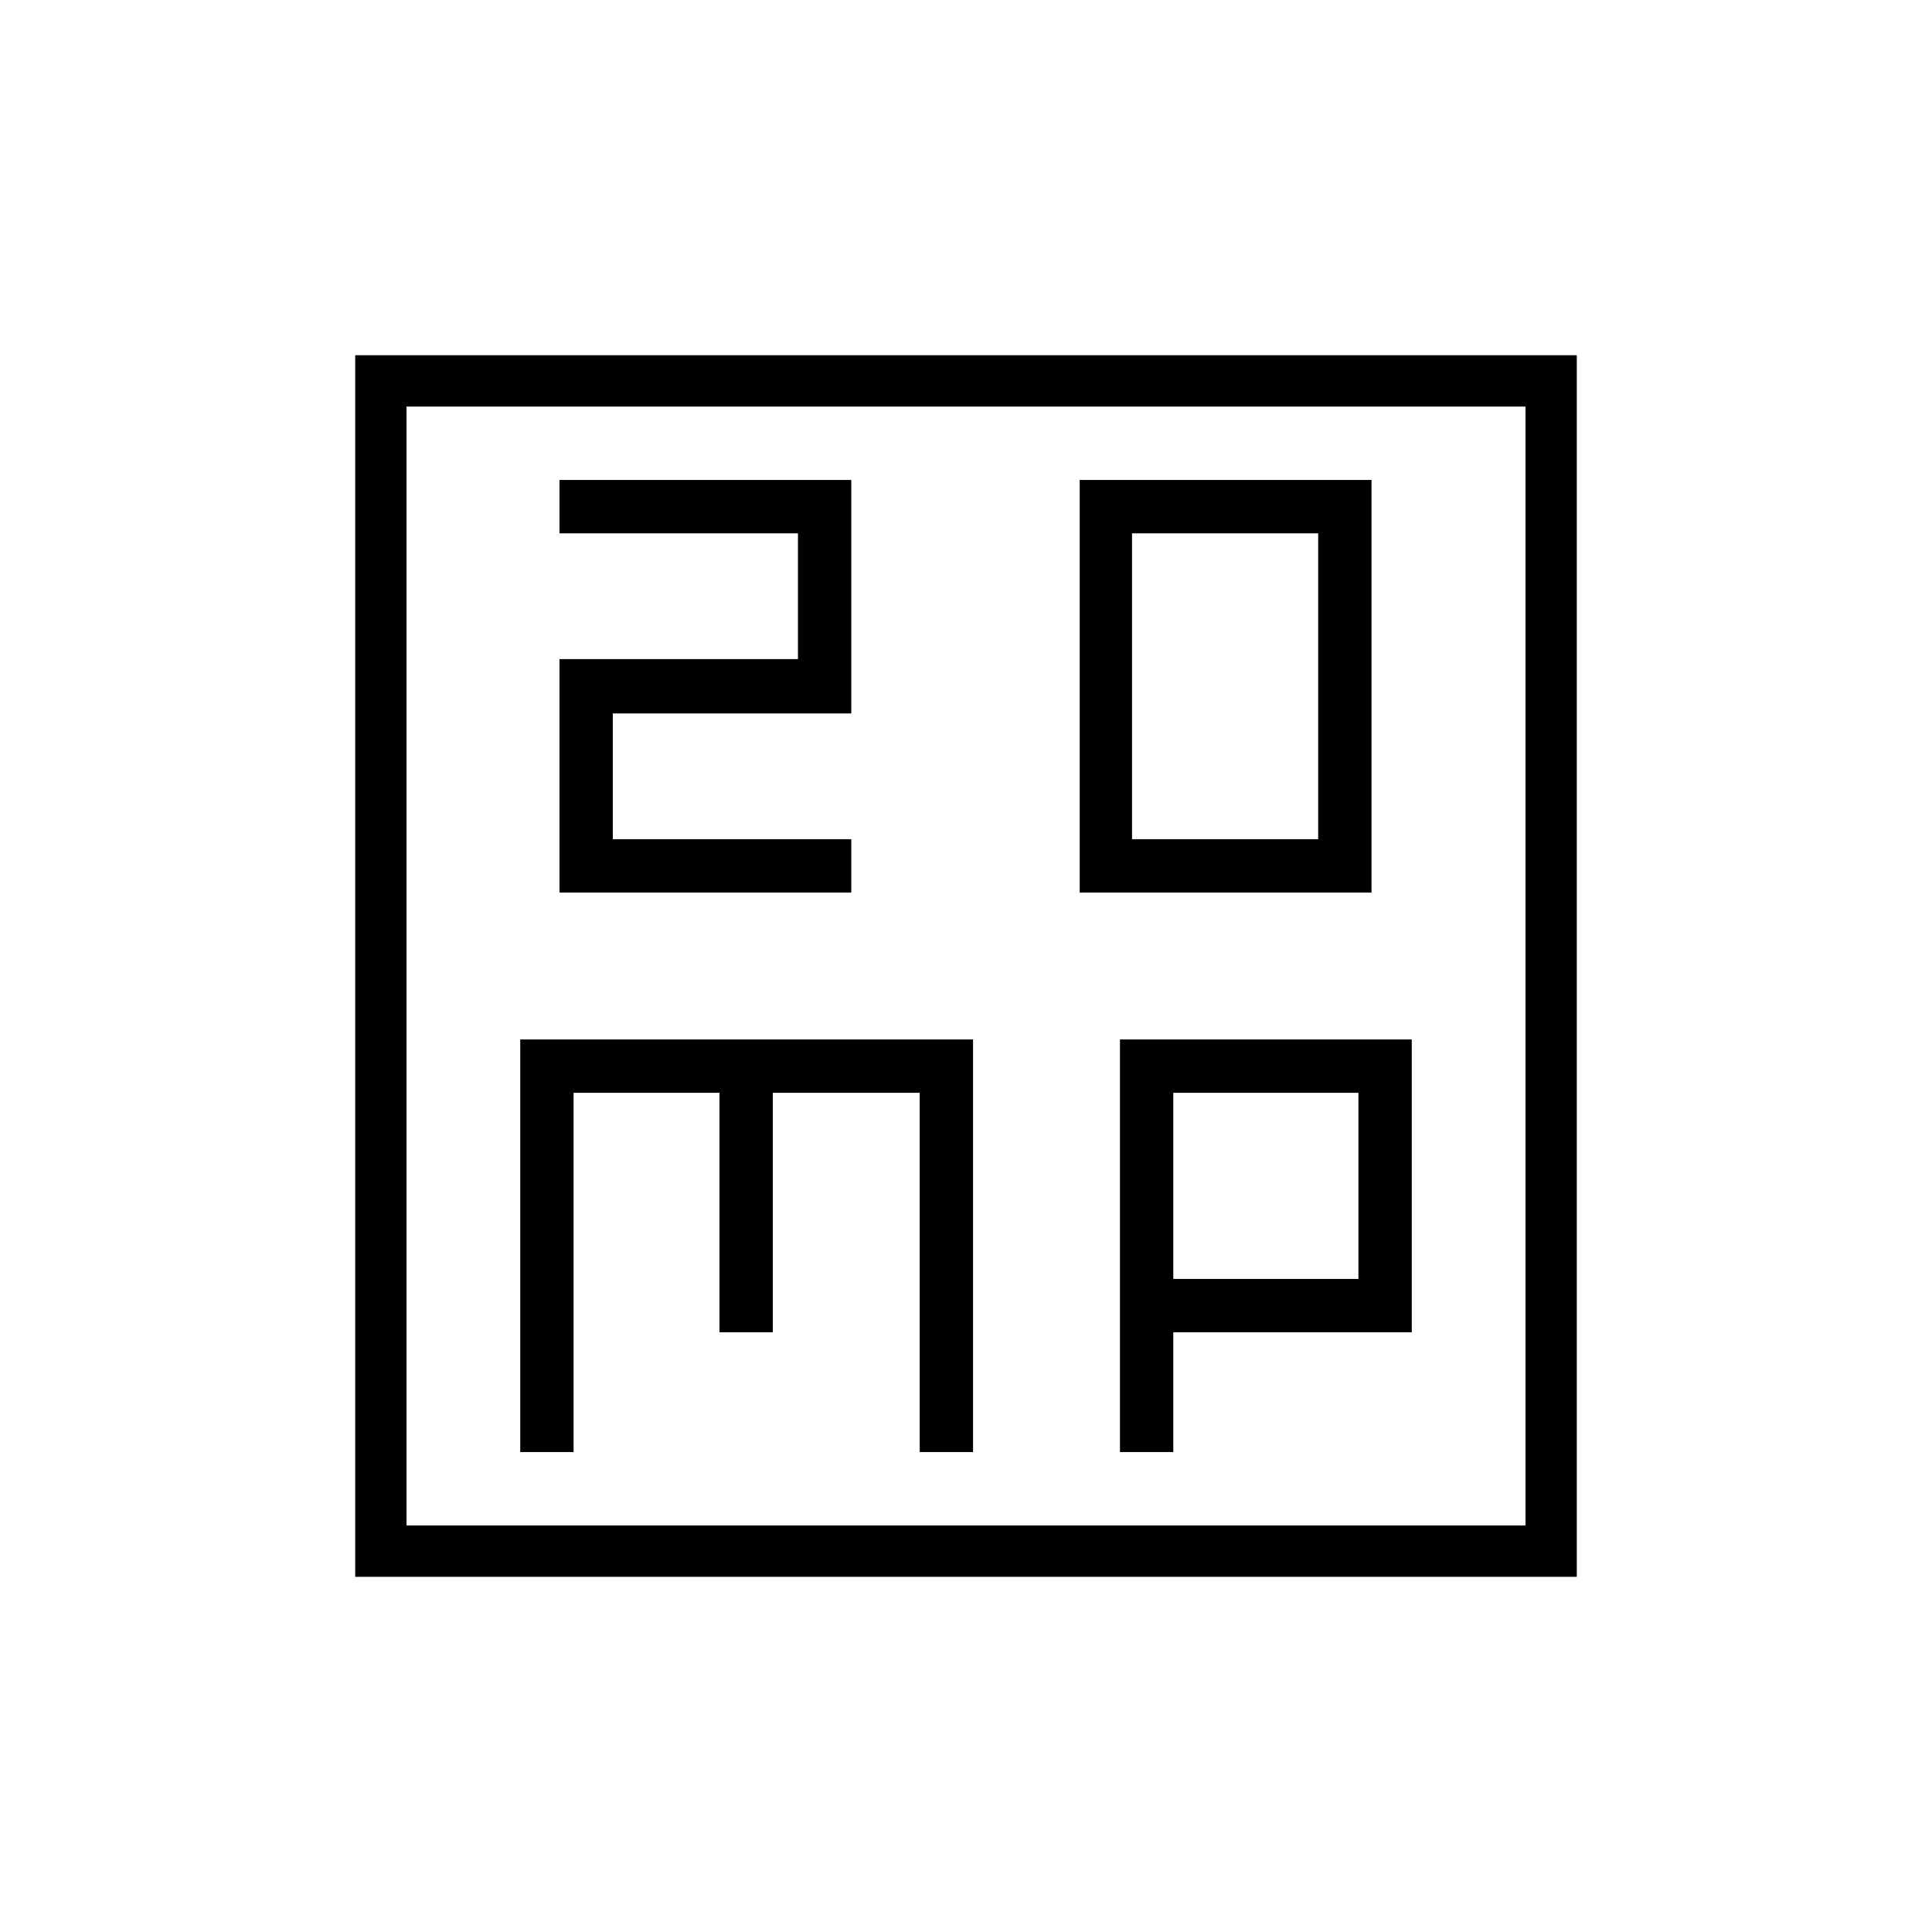 <svg xmlns="http://www.w3.org/2000/svg" height="24" viewBox="0 -960 960 960" width="24"><path d="M278-516.5h145V-543H304.5v-62.5H423v-116H278v26.5h118.5v62.5H278v116Zm258.5 0h145v-205h-145v205Zm26-26.5v-152H655v152h-92.5Zm-304 304.5H285V-417h72.5v119H384v-119h73v178.5h26.5v-205h-225v205Zm298 0H583V-298h118.5v-145.5h-145v205Zm26.5-86V-417h92v92.5h-92Zm-406.5 148v-607h607v607h-607ZM202-202h556v-556H202v556Zm0 0v-556 556Z"/></svg>